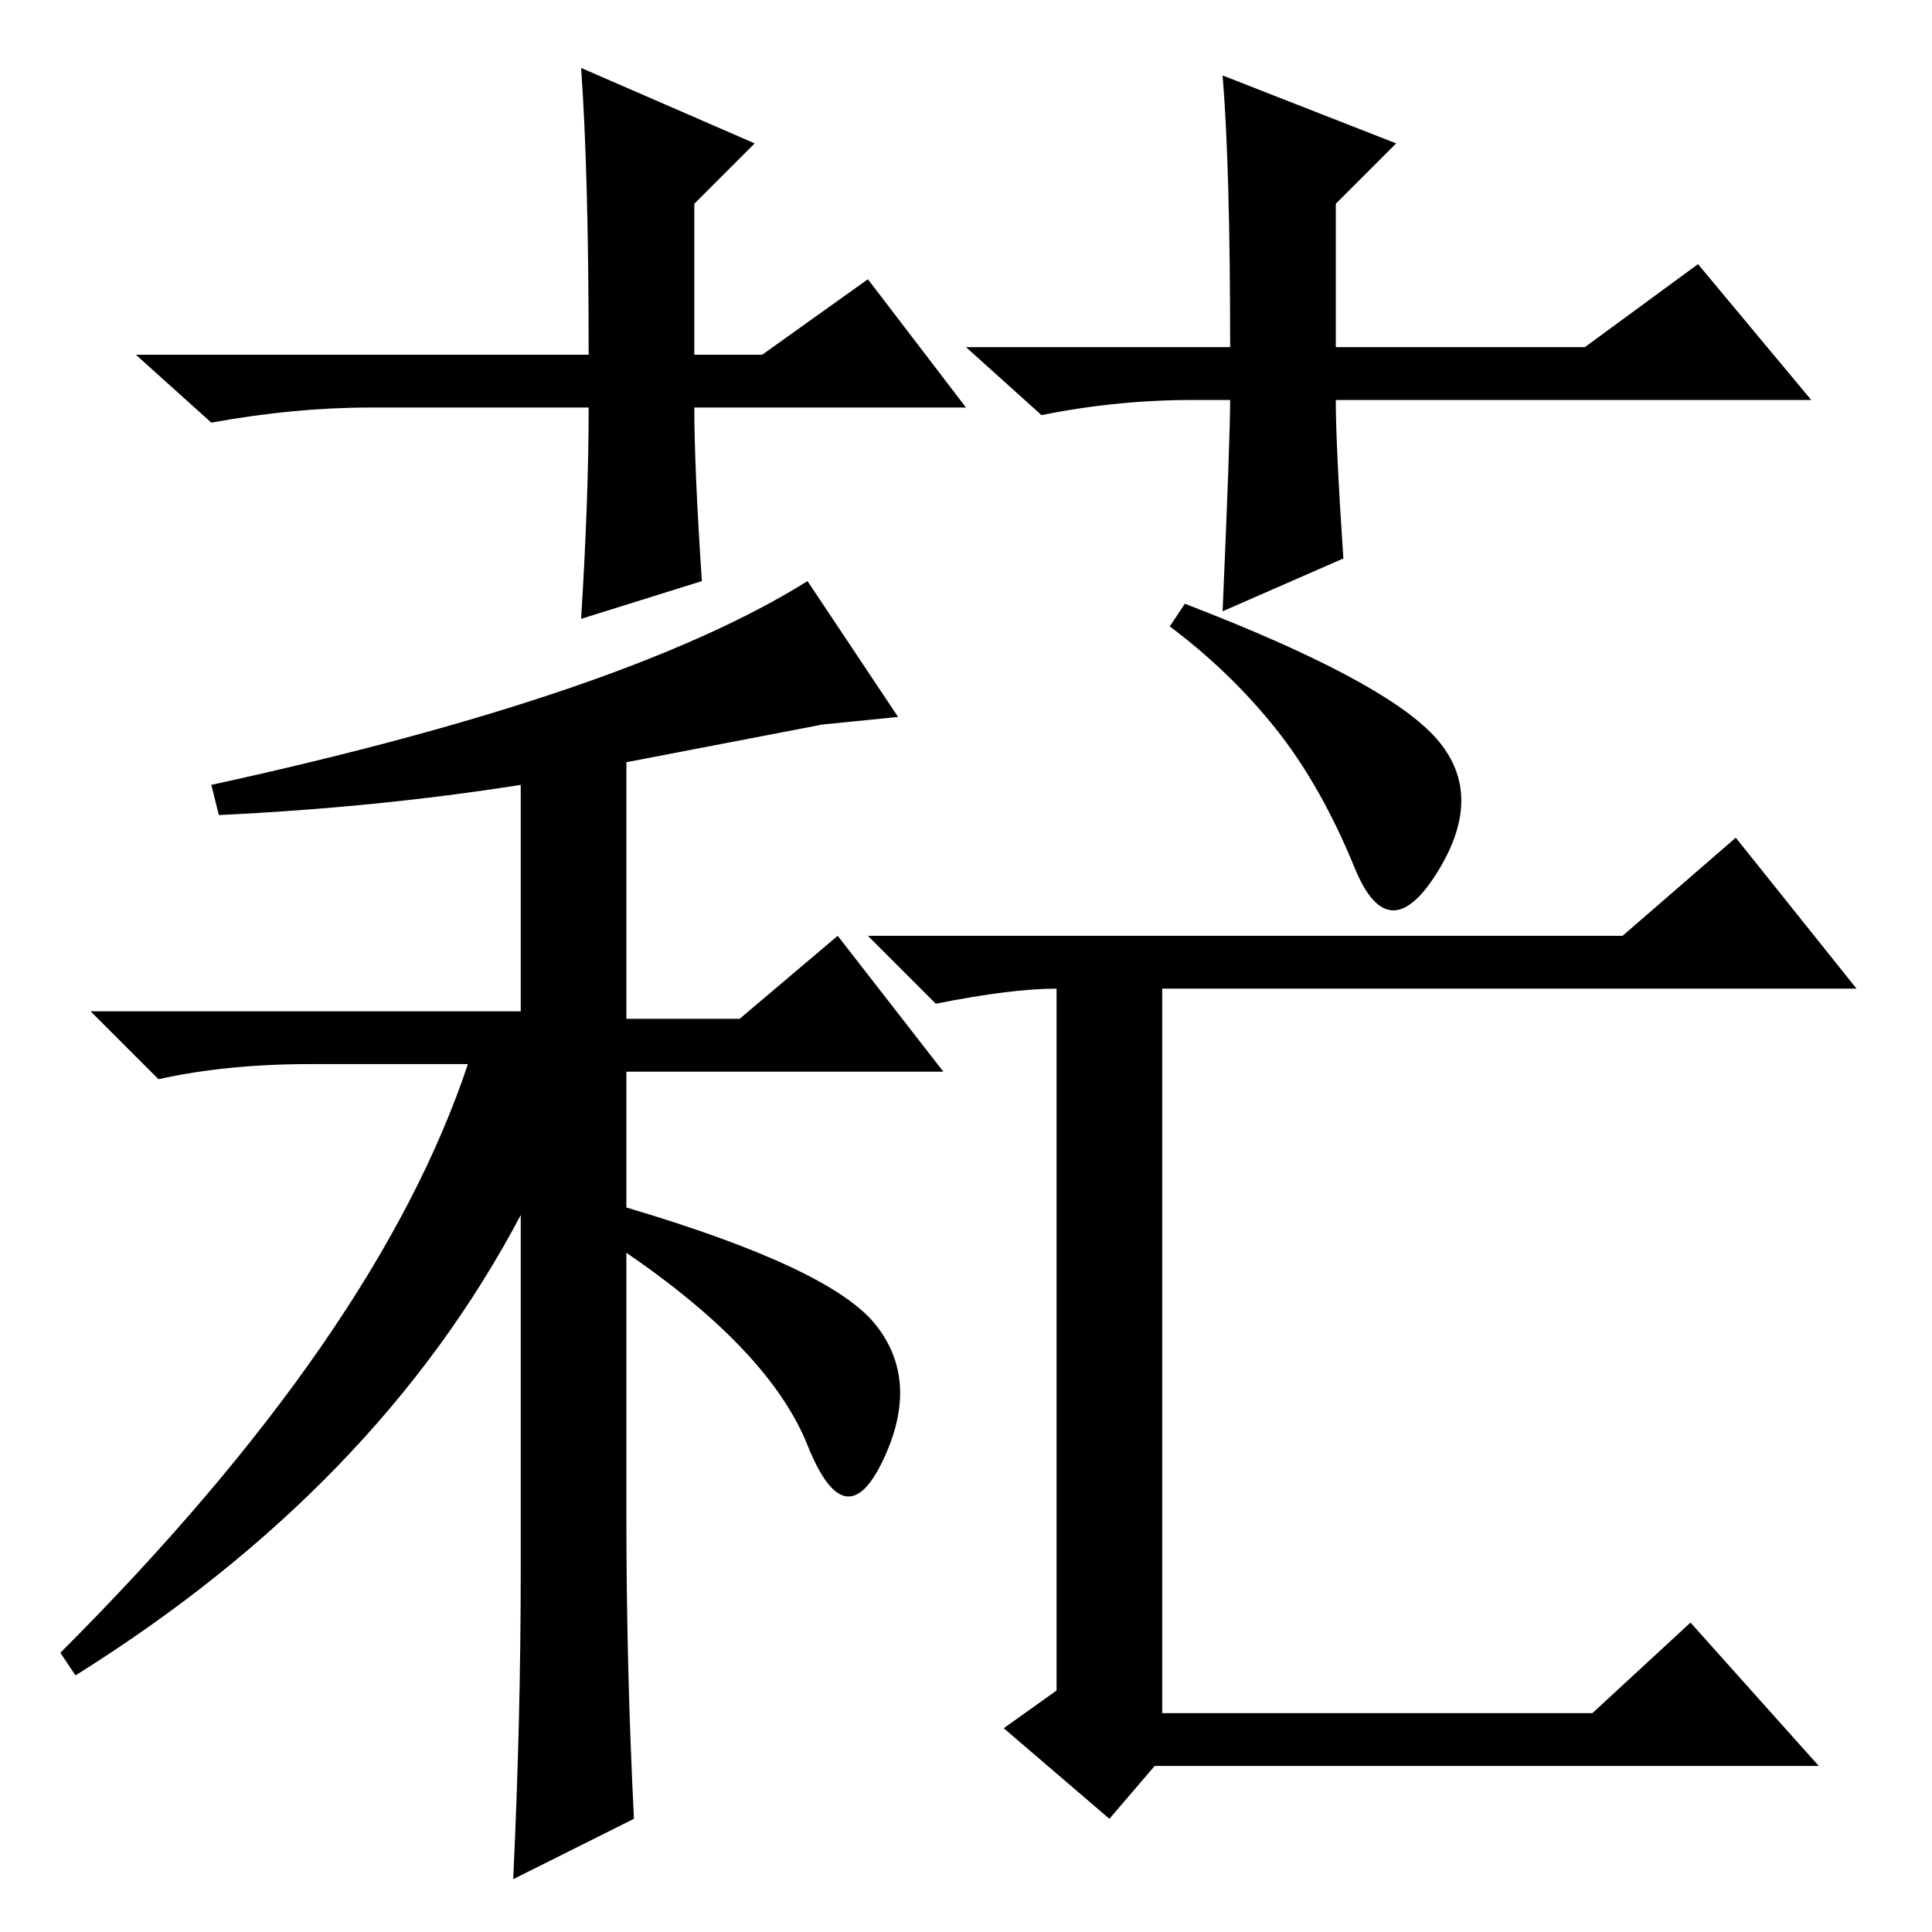 <?xml version="1.0" standalone="no"?>
<!DOCTYPE svg PUBLIC "-//W3C//DTD SVG 1.1//EN" "http://www.w3.org/Graphics/SVG/1.1/DTD/svg11.dtd" >
<svg xmlns="http://www.w3.org/2000/svg" xmlns:xlink="http://www.w3.org/1999/xlink" version="1.1" viewBox="0 -36 256 256">
  <g transform="matrix(1 0 0 -1 0 220)">
   <path fill="currentColor"
d="M29 148l-1 4q55 12 79 27l12 -18l-10 -1l-26 -5v-34h15l13 11l14 -18h-42v-18q27 -8 33 -15.5t1 -18t-10 2t-24 25.5v-35q0 -20 1 -40l-16 -8q1 21 1 41v47q-19 -36 -59 -61l-2 3q42 42 54 78h-21q-11 0 -20 -2l-9 9h57v30q-19 -3 -40 -4zM190 158.5q7 -7.5 0.5 -18
t-11 0.5t-10.5 18.5t-14 13.5l2 3q26 -10 33 -17.5zM215 132l15 13l16 -20h-92v-96h57l13 12l17 -19h-88l-6 -7l-14 12l7 5v93q-6 0 -16 -2l-9 9h100zM128 202h-36q0 -8 1 -23l-16 -5q1 16 1 28h-29q-10 0 -21 -2l-10 9h60q0 24 -1 38l23 -10l-8 -8v-20h9l14 10zM158 203
q-10 0 -20 -2l-10 9h35q0 24 -1 36l23 -9l-8 -8v-19h33l15 11l15 -18h-63q0 -6 1 -21l-16 -7q1 23 1 28h-5z" />
  </g>

</svg>

